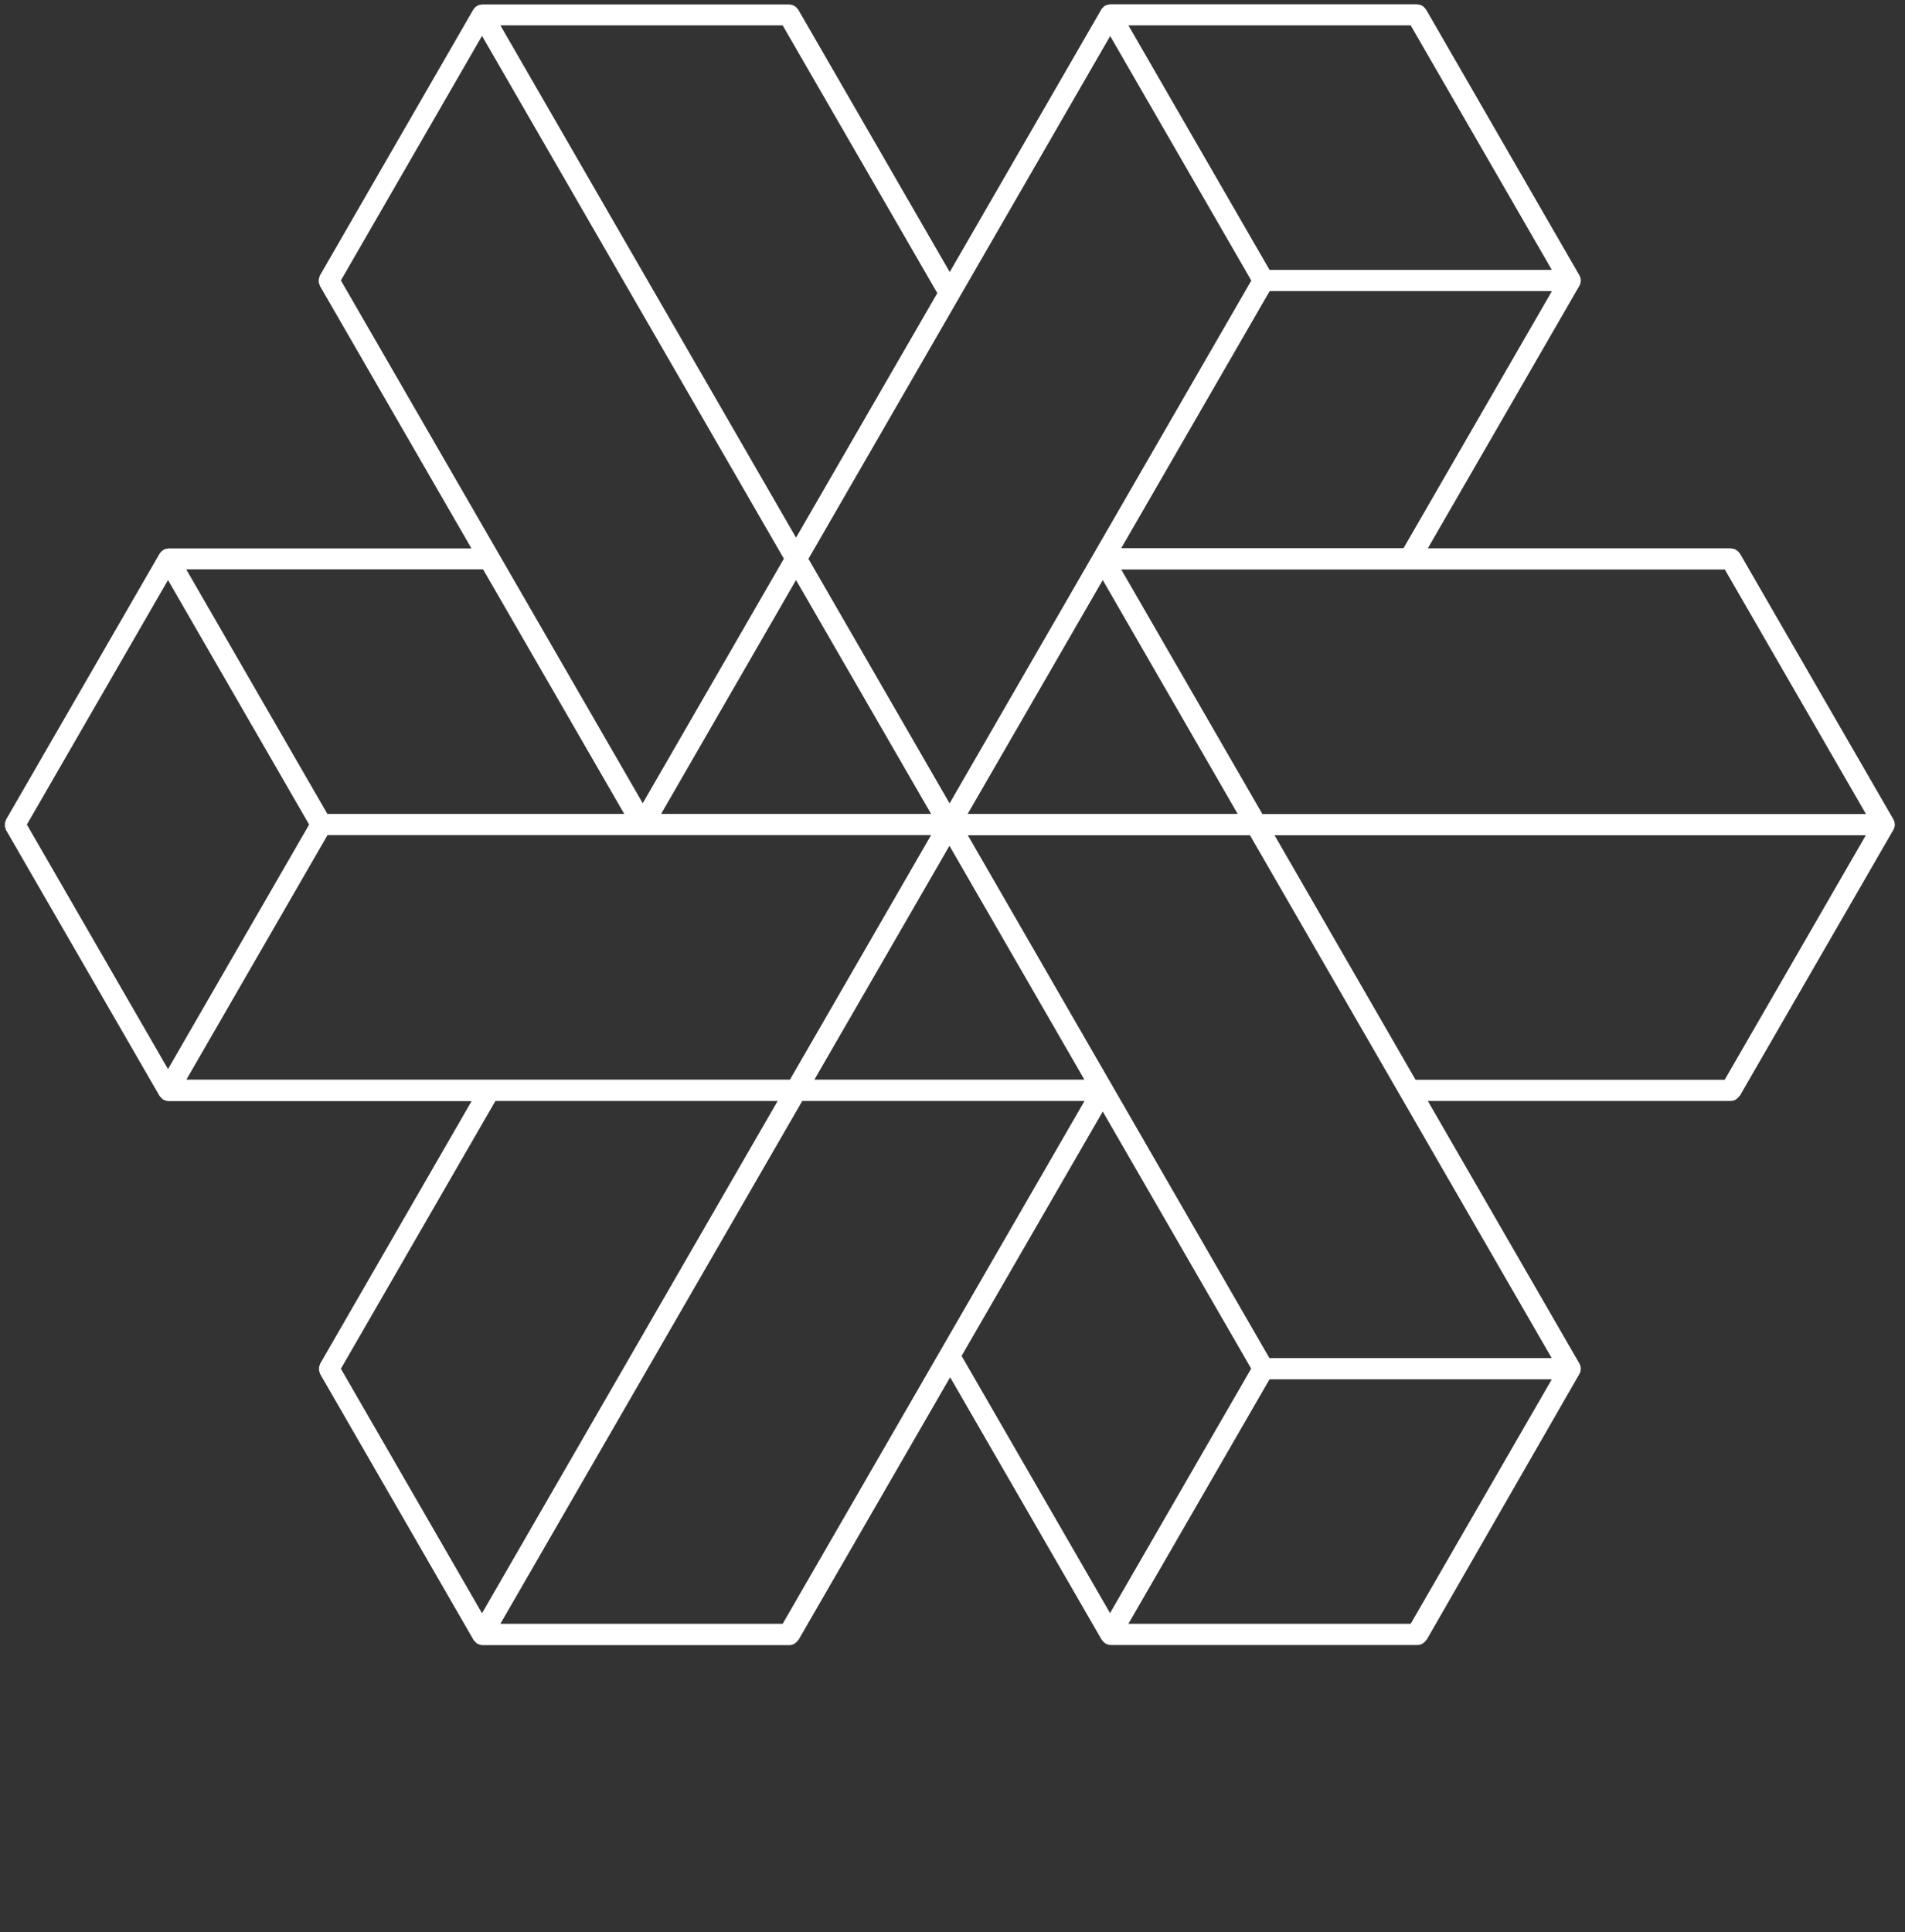 <svg width="141" height="143" viewBox="0 0 141 143" fill="none" xmlns="http://www.w3.org/2000/svg">
<rect x="0" y="0" width="141" height="143" fill="#333333" stroke="none"/>
<g clip-path="url(#clip0_5_114)">
<path d="M116.898 101.681C116.908 101.671 116.908 101.651 116.918 101.641C116.938 101.61 116.951 101.576 116.958 101.541C116.968 101.511 116.978 101.471 116.988 101.441C116.997 101.408 117 101.375 116.998 101.341C116.998 101.321 117.008 101.311 117.008 101.291C117.008 101.271 116.998 101.261 116.998 101.241C116.998 101.221 116.988 101.171 116.988 101.141C116.988 101.111 116.968 101.071 116.958 101.041C116.948 101.007 116.934 100.973 116.918 100.941C116.908 100.931 116.908 100.911 116.898 100.901L105.682 81.476H128.104C128.226 81.472 128.346 81.442 128.454 81.386C128.484 81.366 128.504 81.346 128.534 81.326C128.615 81.275 128.683 81.207 128.734 81.126C128.744 81.106 128.764 81.096 128.784 81.076L140.14 61.411C140.15 61.401 140.15 61.381 140.16 61.371C140.179 61.341 140.193 61.307 140.2 61.271C140.21 61.241 140.22 61.201 140.23 61.171C140.238 61.139 140.242 61.105 140.24 61.071C140.24 61.051 140.25 61.041 140.25 61.021C140.25 61.001 140.24 60.991 140.24 60.971C140.24 60.951 140.23 60.901 140.23 60.871C140.23 60.841 140.21 60.801 140.2 60.771C140.189 60.737 140.176 60.704 140.16 60.671C140.15 60.661 140.15 60.641 140.14 60.631L128.784 40.967C128.767 40.941 128.747 40.918 128.724 40.897C128.693 40.852 128.656 40.811 128.614 40.776C128.572 40.744 128.529 40.714 128.484 40.687C128.444 40.661 128.4 40.64 128.354 40.627C128.303 40.607 128.249 40.597 128.194 40.597C128.164 40.597 128.134 40.577 128.104 40.577H105.682L116.898 21.152C116.908 21.142 116.908 21.122 116.918 21.112C116.938 21.081 116.951 21.047 116.958 21.012C116.968 20.982 116.978 20.942 116.988 20.912C116.997 20.879 117 20.845 116.998 20.812C116.998 20.792 117.008 20.782 117.008 20.762C117.008 20.742 116.998 20.732 116.998 20.712C116.998 20.692 116.988 20.642 116.988 20.612C116.988 20.582 116.968 20.542 116.958 20.512C116.948 20.477 116.934 20.444 116.918 20.412C116.908 20.402 116.908 20.382 116.898 20.372L105.552 0.707C105.535 0.681 105.515 0.658 105.492 0.637C105.462 0.594 105.429 0.554 105.392 0.517C105.351 0.485 105.307 0.454 105.262 0.427C105.222 0.401 105.178 0.381 105.132 0.367C105.081 0.347 105.027 0.337 104.972 0.337C104.942 0.337 104.913 0.317 104.883 0.317H82.181C82.161 0.317 82.151 0.327 82.131 0.327C82.111 0.327 82.061 0.337 82.031 0.337L81.921 0.367C81.889 0.376 81.859 0.389 81.831 0.407C81.819 0.415 81.805 0.418 81.791 0.417L81.761 0.447C81.732 0.464 81.706 0.484 81.681 0.507C81.652 0.531 81.625 0.558 81.601 0.587C81.581 0.617 81.561 0.637 81.541 0.667C81.528 0.678 81.518 0.692 81.511 0.707L70.295 20.132L59.079 0.707C59.061 0.681 59.041 0.658 59.019 0.637C58.985 0.594 58.948 0.554 58.909 0.517C58.871 0.487 58.831 0.46 58.789 0.437C58.748 0.411 58.705 0.391 58.659 0.377C58.608 0.356 58.554 0.346 58.499 0.347C58.469 0.347 58.439 0.327 58.409 0.327H35.707C35.687 0.327 35.677 0.337 35.657 0.337C35.637 0.337 35.587 0.347 35.557 0.347L35.447 0.377C35.415 0.386 35.385 0.399 35.357 0.417C35.345 0.425 35.331 0.428 35.317 0.427C35.306 0.439 35.292 0.449 35.277 0.457C35.249 0.474 35.222 0.494 35.197 0.517C35.168 0.541 35.141 0.568 35.117 0.597C35.097 0.627 35.077 0.647 35.057 0.677C35.045 0.688 35.035 0.702 35.027 0.717L23.681 20.382C23.667 20.41 23.657 20.44 23.651 20.472C23.63 20.52 23.613 20.57 23.601 20.622C23.588 20.721 23.588 20.822 23.601 20.922C23.613 20.973 23.63 21.023 23.651 21.072C23.657 21.103 23.667 21.133 23.681 21.162L34.897 40.587H12.475C12.455 40.587 12.445 40.597 12.425 40.597C12.405 40.597 12.355 40.607 12.325 40.607L12.215 40.637C12.184 40.646 12.153 40.659 12.125 40.677C12.115 40.687 12.095 40.687 12.085 40.697L12.055 40.727C12.027 40.744 12 40.764 11.975 40.786C11.946 40.811 11.919 40.837 11.895 40.867C11.875 40.897 11.855 40.916 11.835 40.947C11.823 40.958 11.813 40.971 11.805 40.986L0.449 60.651C0.435 60.68 0.425 60.71 0.419 60.741C0.398 60.79 0.382 60.84 0.369 60.891C0.356 60.991 0.356 61.092 0.369 61.191C0.382 61.243 0.398 61.293 0.419 61.341C0.425 61.373 0.435 61.403 0.449 61.431L11.805 81.096L11.835 81.126C11.856 81.159 11.879 81.189 11.905 81.216C11.945 81.256 11.985 81.286 12.025 81.326C12.055 81.346 12.065 81.376 12.095 81.386C12.107 81.394 12.121 81.398 12.135 81.396C12.244 81.452 12.363 81.482 12.485 81.486H34.907L23.701 100.911C23.687 100.939 23.677 100.97 23.671 101.001C23.65 101.049 23.633 101.1 23.621 101.151C23.608 101.251 23.608 101.351 23.621 101.451C23.633 101.502 23.65 101.553 23.671 101.601C23.677 101.632 23.687 101.663 23.701 101.691L35.047 121.356L35.077 121.386C35.097 121.418 35.121 121.448 35.147 121.476C35.187 121.516 35.227 121.546 35.267 121.586C35.297 121.606 35.307 121.636 35.337 121.646C35.349 121.654 35.363 121.657 35.377 121.656C35.486 121.711 35.605 121.742 35.727 121.746H58.429C58.551 121.742 58.67 121.711 58.779 121.656C58.809 121.636 58.829 121.616 58.859 121.596C58.94 121.545 59.008 121.477 59.059 121.396C59.069 121.376 59.089 121.366 59.109 121.346L70.325 101.921L81.541 121.346L81.571 121.376C81.591 121.408 81.614 121.438 81.641 121.466C81.681 121.506 81.721 121.536 81.761 121.576C81.791 121.596 81.801 121.626 81.831 121.636C81.842 121.644 81.857 121.647 81.871 121.646C81.979 121.701 82.099 121.732 82.221 121.736H104.923C105.044 121.732 105.164 121.701 105.272 121.646C105.302 121.626 105.322 121.606 105.352 121.586C105.433 121.535 105.502 121.467 105.552 121.386C105.562 121.366 105.582 121.356 105.602 121.336L116.898 101.681ZM104.413 120.166H83.52L93.966 102.071H114.859L104.413 120.166ZM57.929 120.166H37.036L59.379 81.476H80.271L57.929 120.166ZM13.795 79.897L24.241 61.801H68.915L58.469 79.897H13.795ZM12.435 42.926L22.881 61.021L12.435 79.117L1.989 61.021L12.435 42.926ZM25.231 20.752L35.677 2.656L58.019 41.346L47.573 59.442L25.231 20.752ZM82.171 2.666L92.617 20.762L70.285 59.452L59.838 41.356L82.171 2.666ZM104.413 1.877L114.859 19.972H93.966L83.52 1.877H104.413ZM127.665 42.146L138.111 60.242H93.437L82.99 42.146H127.665ZM81.621 42.926L91.607 60.231H71.624L81.621 42.926ZM68.915 60.231H48.932L58.919 42.926L68.915 60.231ZM70.275 62.591L80.261 79.897H60.278L70.275 62.591ZM71.634 61.811H92.517L114.849 100.501H93.956L71.634 61.811ZM94.336 61.811H138.101L127.655 79.906H104.773L94.336 61.811ZM82.99 40.567L93.976 21.541H114.869L103.883 40.567H82.99ZM58.919 39.787L37.036 1.877H57.929L69.375 21.691L58.919 39.787ZM46.203 60.231H24.231L13.785 42.136H35.757L46.203 60.231ZM57.559 81.476L35.677 119.386L25.231 101.291L36.667 81.476H57.559ZM81.621 82.256L92.607 101.281L82.161 119.376L71.174 100.341L81.621 82.256Z" fill="white"/>
</g>
<defs>
<clipPath id="clip0_5_114">
<rect width="139.891" height="142" fill="white" transform="translate(0.359 0.312)"/>
</clipPath>
</defs>
</svg>
